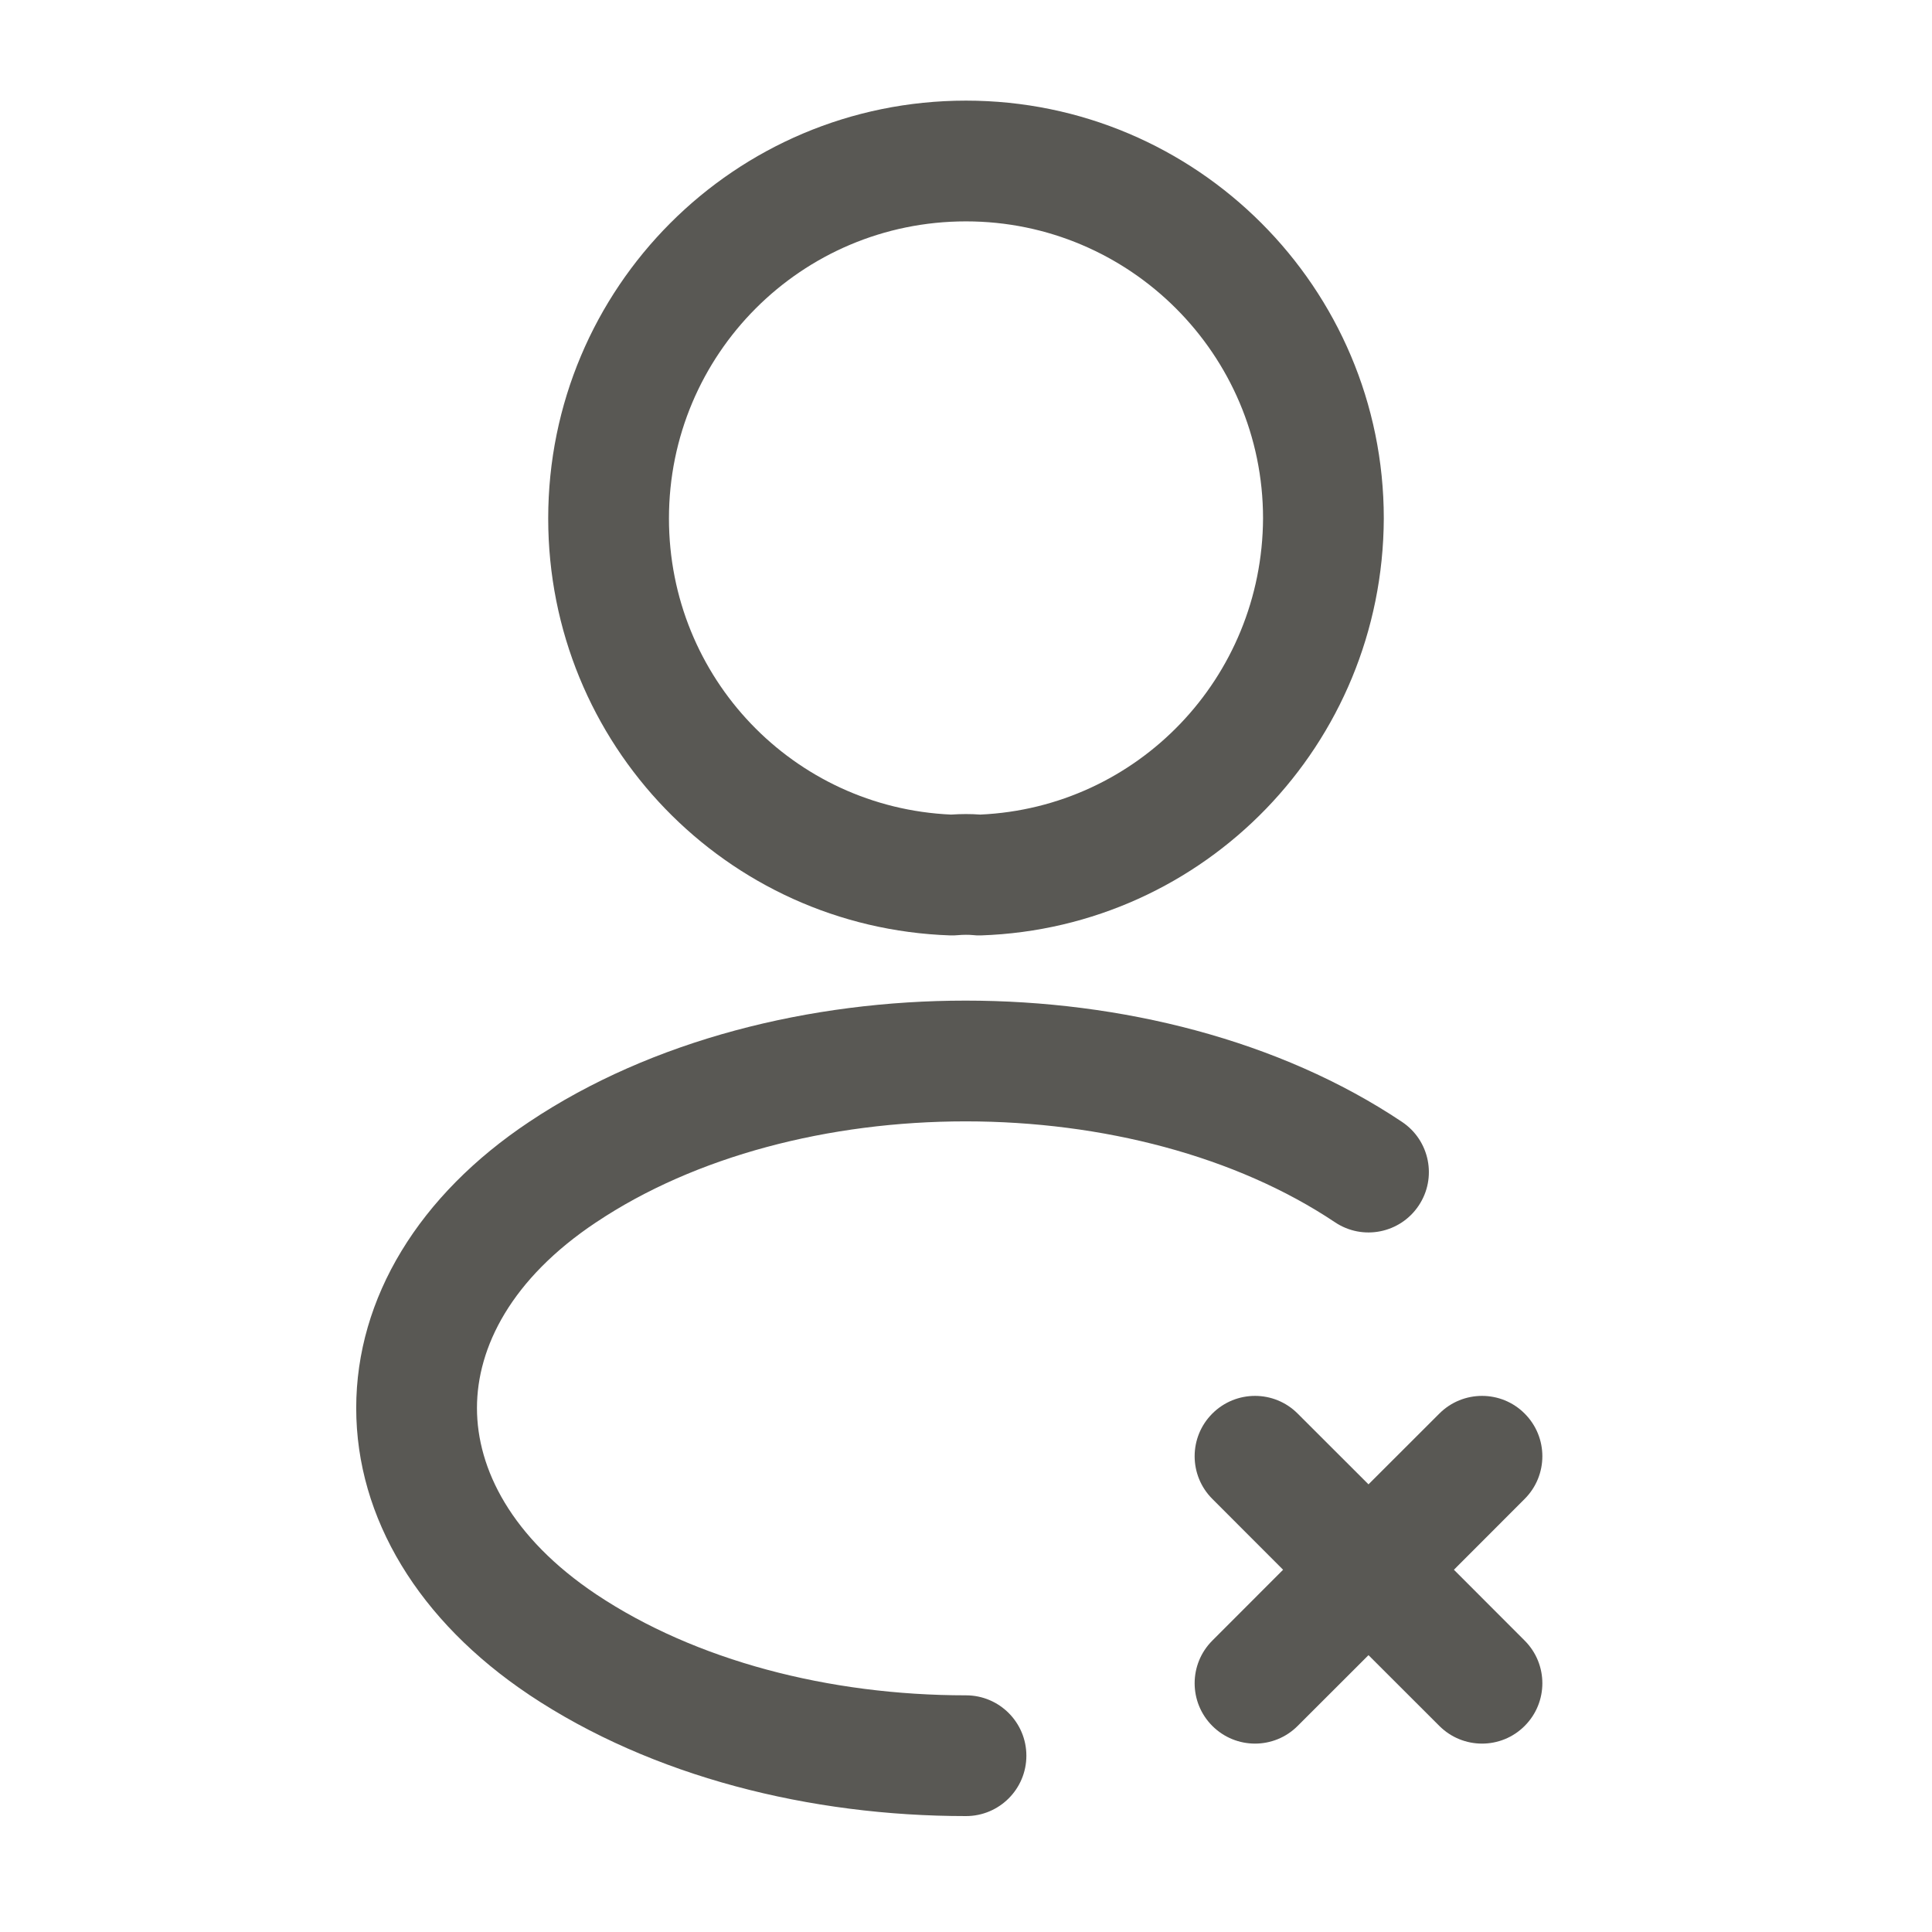 <svg width="24" height="24" viewBox="0 0 24 24" fill="none" xmlns="http://www.w3.org/2000/svg">
<path fill-rule="evenodd" clip-rule="evenodd" d="M12 2.75C9.955 2.75 8.31 4.403 8.31 6.44C8.31 8.423 9.859 10.032 11.815 10.119C11.934 10.111 12.059 10.11 12.177 10.119C14.131 10.031 15.681 8.423 15.69 6.438C15.689 4.403 14.035 2.75 12 2.75ZM6.81 6.44C6.81 3.577 9.125 1.25 12 1.25C14.864 1.25 17.19 3.576 17.19 6.44L17.19 6.443C17.178 9.244 14.971 11.526 12.185 11.62C12.152 11.621 12.119 11.62 12.085 11.616C12.037 11.611 11.965 11.611 11.898 11.617C11.867 11.62 11.836 11.621 11.805 11.62C9.02 11.526 6.81 9.243 6.81 6.44ZM11.995 13.93C10.294 13.93 8.633 14.363 7.407 15.183L7.405 15.184C6.352 15.885 5.925 16.735 5.925 17.491C5.925 18.247 6.352 19.1 7.407 19.806C8.638 20.627 10.295 21.06 12 21.06C12.414 21.06 12.75 21.396 12.75 21.81C12.75 22.224 12.414 22.56 12 22.56C10.065 22.56 8.102 22.073 6.574 21.054L6.573 21.053C5.207 20.139 4.425 18.863 4.425 17.491C4.425 16.12 5.208 14.845 6.574 13.936C8.098 12.917 10.066 12.43 11.995 12.43C13.924 12.43 15.893 12.917 17.417 13.937C17.761 14.167 17.854 14.633 17.623 14.977C17.393 15.321 16.927 15.414 16.583 15.183C15.357 14.363 13.696 13.93 11.995 13.93ZM15.06 17.56C15.353 17.267 15.828 17.267 16.12 17.56L17 18.439L17.88 17.56C18.173 17.267 18.648 17.267 18.94 17.56C19.233 17.853 19.233 18.327 18.94 18.62L18.061 19.5L18.94 20.38C19.233 20.673 19.233 21.147 18.94 21.44C18.648 21.733 18.173 21.733 17.88 21.44L17 20.561L16.12 21.44C15.828 21.733 15.353 21.733 15.06 21.44C14.767 21.147 14.767 20.673 15.06 20.38L15.939 19.5L15.06 18.62C14.767 18.327 14.767 17.853 15.06 17.56Z" fill="#595854"/>
</svg>
